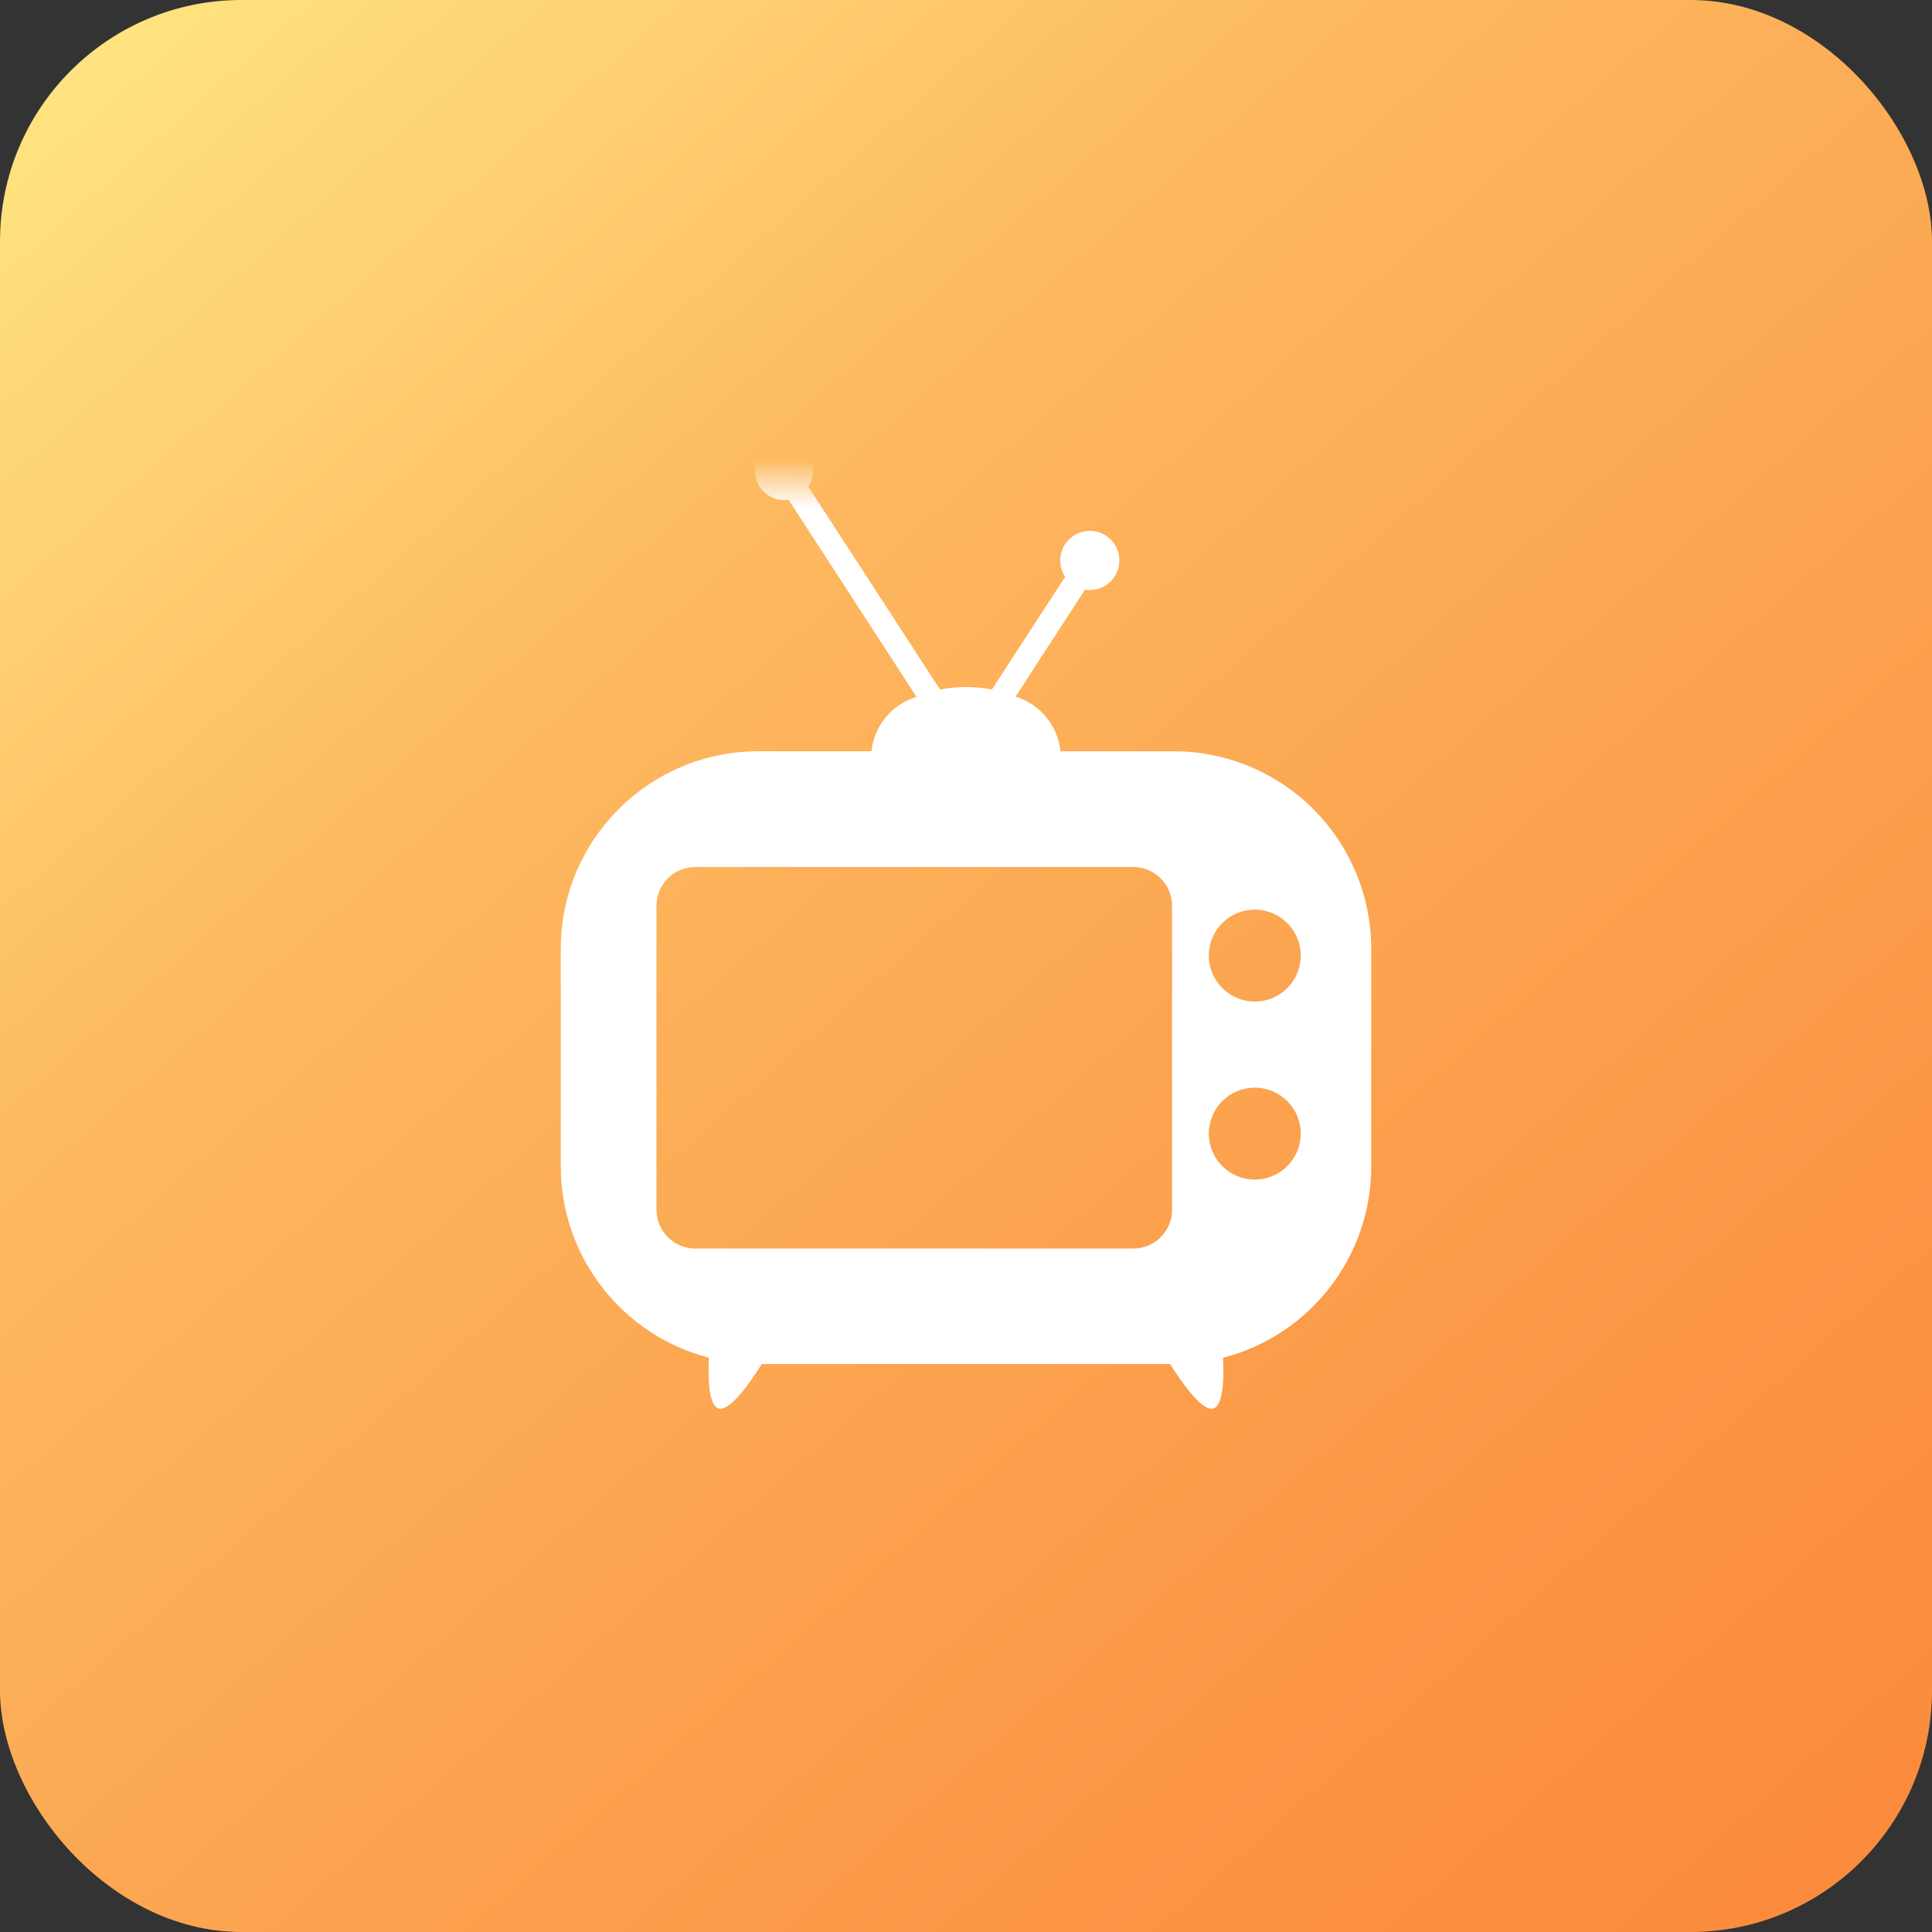 <?xml version="1.0" encoding="UTF-8"?>
<svg width="40px" height="40px" viewBox="0 0 40 40" version="1.1" xmlns="http://www.w3.org/2000/svg" xmlns:xlink="http://www.w3.org/1999/xlink">
    <rect x="0" y="0" width="40" height="40" fill="#333333" stroke="none"/>
    <!-- Generator: Sketch 53 (72520) - https://sketchapp.com -->
    <title>tv</title>
    <desc>Created with Sketch.</desc>
    <defs>
        <linearGradient x1="0%" y1="0%" x2="129.139%" y2="146.581%" id="linearGradient-1">
            <stop stop-color="#FFE985" offset="0%"></stop>
            <stop stop-color="#FDB85F" offset="24.443%"></stop>
            <stop stop-color="#FB9645" offset="55.118%"></stop>
            <stop stop-color="#FA742B" offset="100%"></stop>
        </linearGradient>
        <rect id="path-2" x="0" y="0" width="20" height="20"></rect>
    </defs>
    <g id="Page-1" stroke="none" stroke-width="1" fill="none" fill-rule="evenodd">
        <g id="Desktop" transform="translate(-508, -617)">
            <g id="tv" transform="translate(508, 617)">
                <g id="Group_3019" fill-rule="nonzero">
                    <g id="Group" transform="translate(14.167, 26.667)" fill="#FA6B9D">
                        <circle id="Ellipse_34-2" cx="6.25" cy="6.25" r="6.25"></circle>
                    </g>
                    <rect id="Rectangle_123" fill="url(#linearGradient-1)" x="0" y="0" width="40" height="40" rx="5"></rect>
                </g>
                <g id="Mask_Group_64-Clipped" transform="translate(10, 10)">
                    <mask id="mask-3" fill="white">
                        <use xlink:href="#path-2"></use>
                    </mask>
                    <g id="Rectangle_164"></g>
                    <g id="Mask_Group_64" mask="url(#mask-3)">
                        <g transform="translate(0.833, -1.667)" id="tv">
                            <g>
                                <path d="M13.464,7.221 L11.123,7.221 C11.069,6.691 10.702,6.245 10.193,6.09 L11.631,3.875 C11.917,3.922 12.197,3.762 12.302,3.491 C12.406,3.221 12.307,2.914 12.063,2.756 C11.82,2.599 11.499,2.634 11.295,2.84 C11.091,3.046 11.06,3.367 11.22,3.609 L9.703,5.942 C9.349,5.874 8.984,5.874 8.629,5.942 L5.902,1.745 C6.057,1.507 6.025,1.194 5.824,0.993 C5.624,0.792 5.31,0.759 5.072,0.913 C4.834,1.068 4.736,1.367 4.838,1.632 C4.939,1.897 5.212,2.055 5.492,2.011 L8.142,6.094 C7.633,6.248 7.266,6.692 7.21,7.221 L4.869,7.221 C2.609,7.221 0.777,9.053 0.777,11.313 L0.777,15.813 C0.777,17.679 2.039,19.309 3.845,19.777 C3.827,20.113 3.817,20.833 4.083,20.833 C4.32,20.833 4.712,20.269 4.938,19.908 L13.393,19.908 C13.62,20.269 14.012,20.833 14.248,20.833 C14.516,20.833 14.507,20.113 14.488,19.779 C16.295,19.312 17.557,17.682 17.557,15.816 L17.557,11.316 C17.557,10.23 17.126,9.188 16.359,8.42 C15.591,7.652 14.55,7.221 13.464,7.221 Z M12.631,17.517 L3.562,17.517 C3.118,17.517 2.758,17.157 2.758,16.713 L2.758,10.422 C2.758,9.978 3.118,9.617 3.562,9.617 L12.629,9.617 C13.073,9.617 13.433,9.978 13.433,10.422 L13.433,16.714 C13.433,17.158 13.073,17.518 12.629,17.517 L12.631,17.517 Z M15.146,16.089 C14.62,16.089 14.194,15.663 14.194,15.137 C14.194,14.612 14.62,14.186 15.146,14.186 C15.671,14.186 16.098,14.612 16.098,15.137 C16.098,15.39 15.997,15.632 15.818,15.811 C15.639,15.99 15.397,16.09 15.144,16.089 L15.146,16.089 Z M15.146,12.403 C14.62,12.403 14.194,11.977 14.194,11.452 C14.194,10.926 14.62,10.5 15.146,10.5 C15.671,10.5 16.098,10.926 16.098,11.452 C16.098,11.704 15.997,11.947 15.818,12.125 C15.639,12.304 15.397,12.404 15.144,12.403 L15.146,12.403 Z" id="Path_335" fill="#FFFFFF" fill-rule="nonzero"></path>
                            </g>
                        </g>
                    </g>
                </g>
            </g>
        </g>
    </g>
</svg>